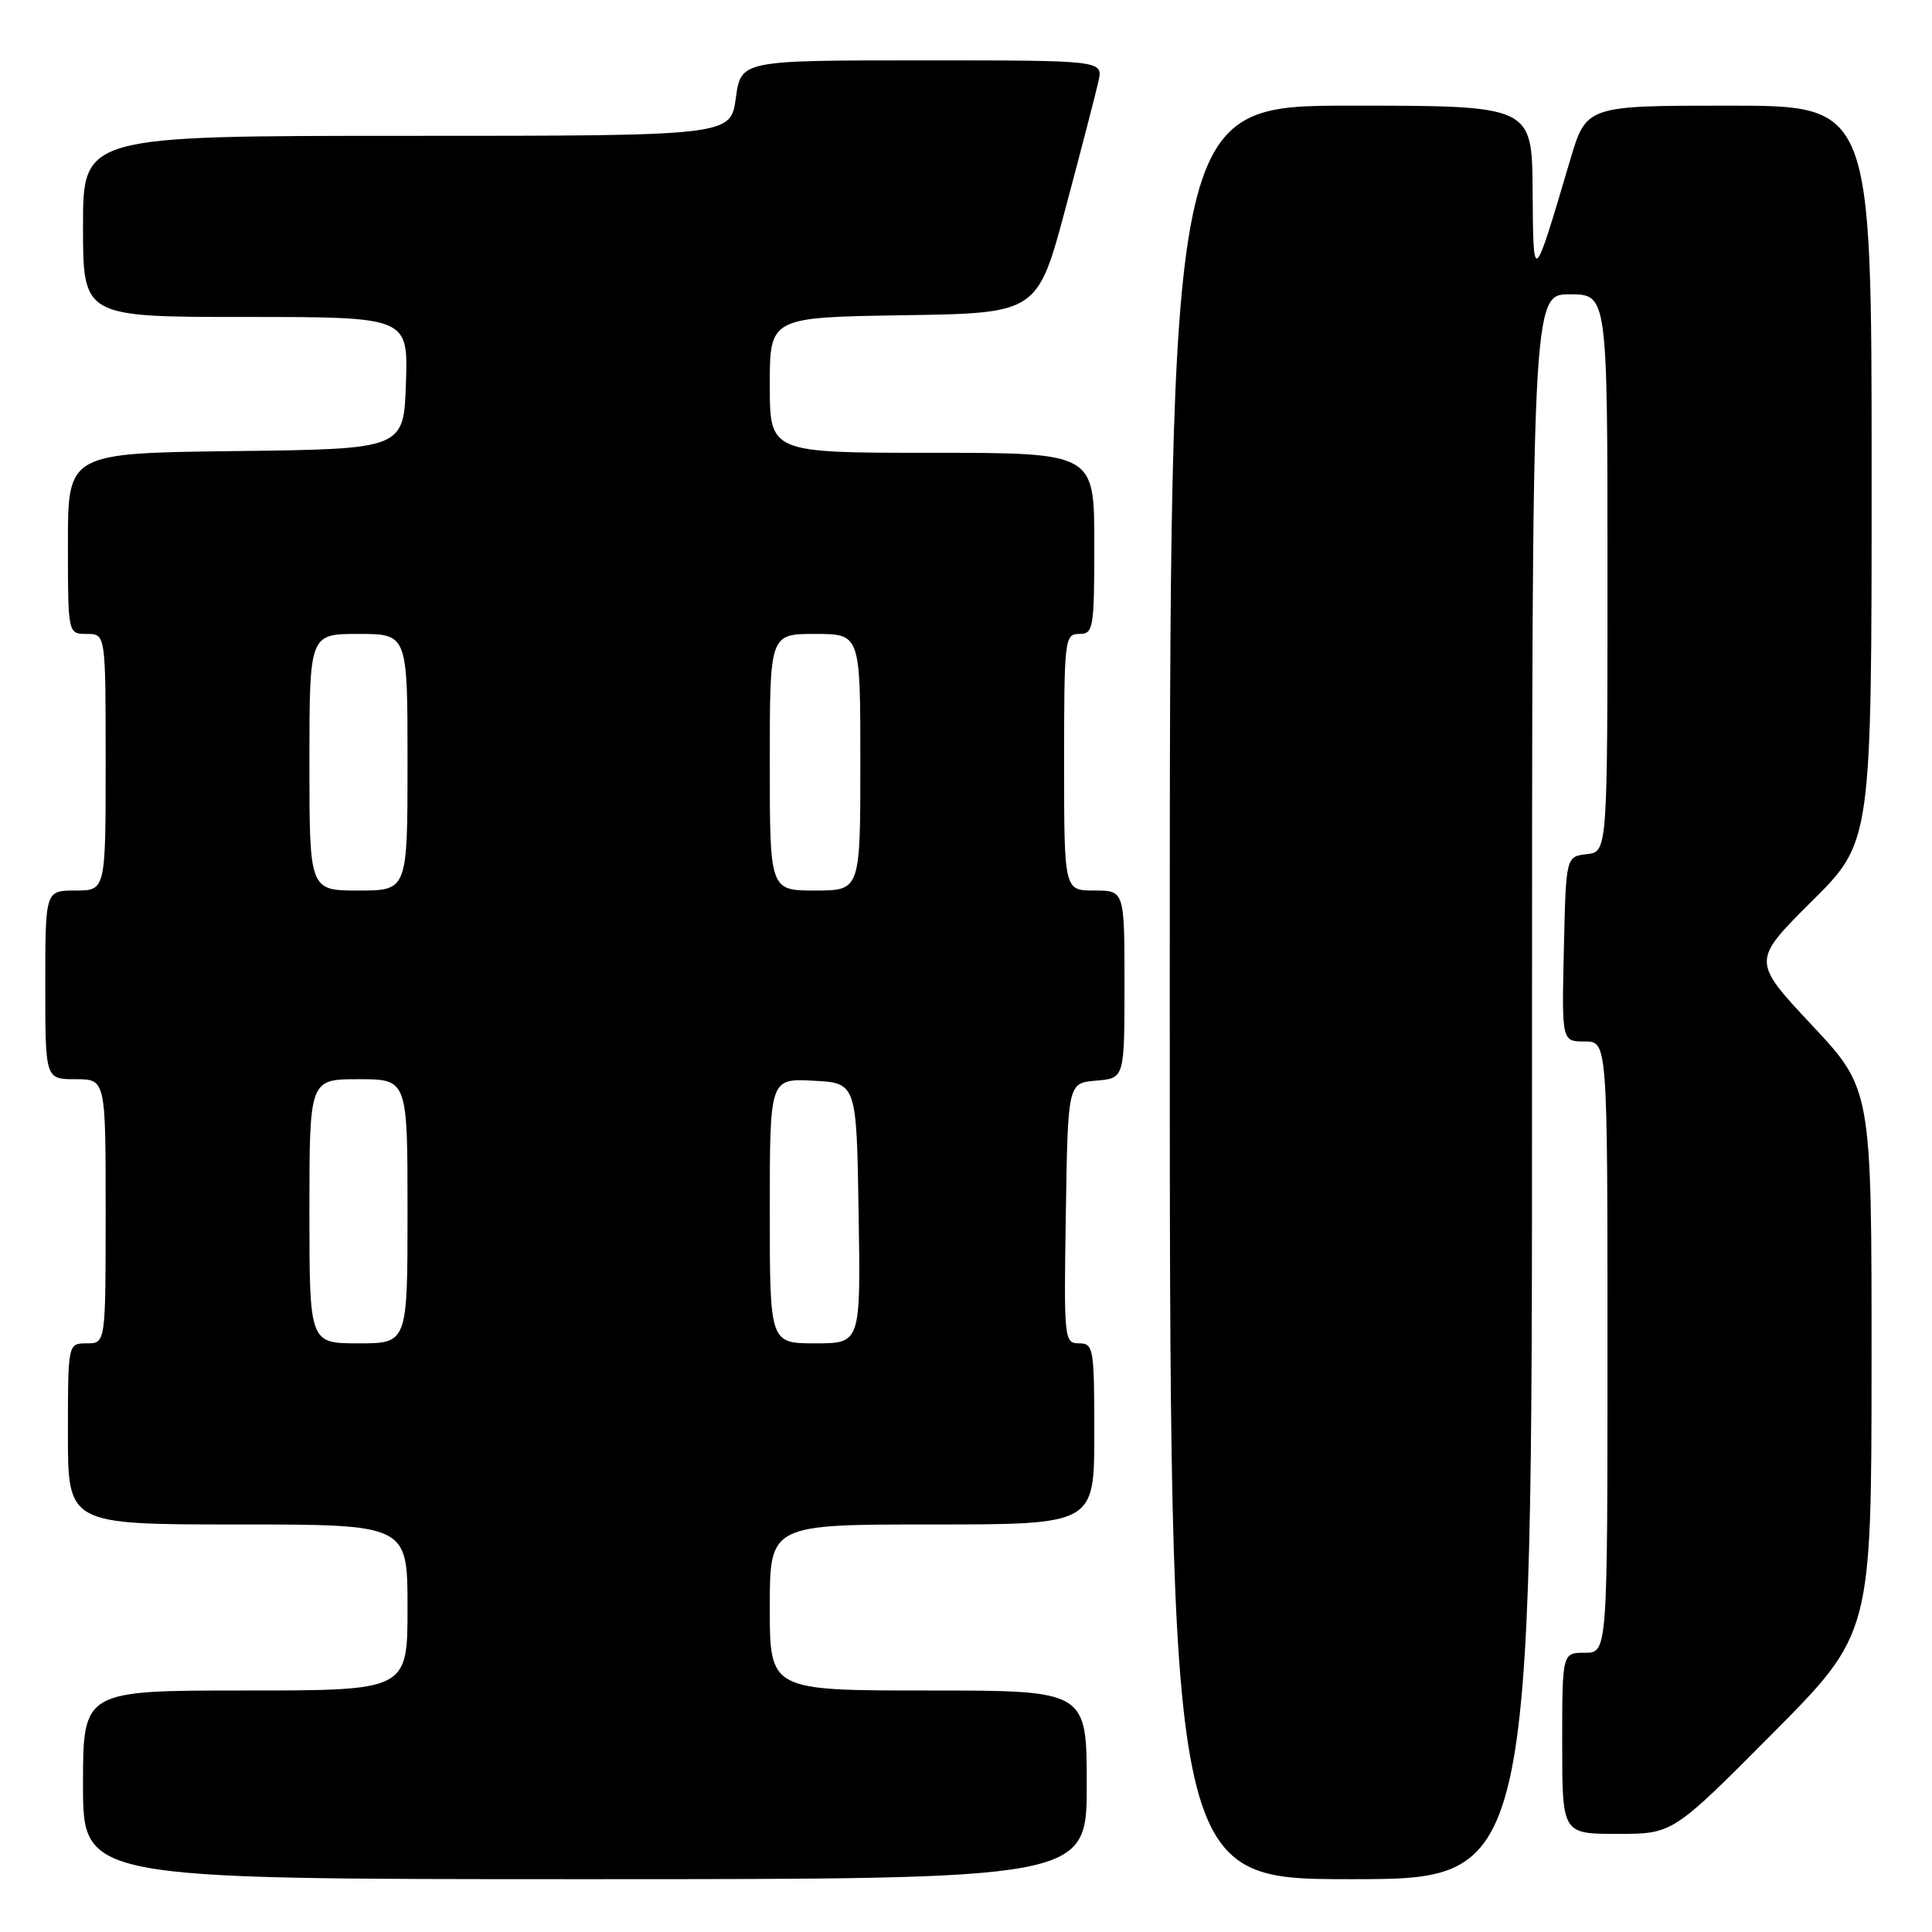 <?xml version="1.0" encoding="UTF-8" standalone="no"?>
<!DOCTYPE svg PUBLIC "-//W3C//DTD SVG 1.1//EN" "http://www.w3.org/Graphics/SVG/1.1/DTD/svg11.dtd" >
<svg xmlns="http://www.w3.org/2000/svg" xmlns:xlink="http://www.w3.org/1999/xlink" version="1.1" viewBox="0 0 256 256">
 <g >
 <path fill="currentColor"
d=" M 144.00 236.50 C 144.00 224.00 144.00 224.00 123.00 224.00 C 102.00 224.00 102.00 224.00 102.00 213.00 C 102.00 202.00 102.00 202.00 123.50 202.00 C 145.00 202.00 145.00 202.00 145.00 190.00 C 145.00 178.62 144.90 178.00 142.98 178.00 C 141.01 178.00 140.96 177.49 141.23 160.75 C 141.50 143.50 141.50 143.50 145.25 143.19 C 149.00 142.88 149.00 142.88 149.00 130.44 C 149.00 118.00 149.00 118.00 145.00 118.00 C 141.00 118.00 141.00 118.00 141.00 101.00 C 141.00 84.67 141.08 84.00 143.00 84.00 C 144.89 84.00 145.00 83.33 145.00 72.00 C 145.00 60.00 145.00 60.00 123.50 60.00 C 102.00 60.00 102.00 60.00 102.00 51.02 C 102.00 42.05 102.00 42.05 119.74 41.77 C 137.47 41.50 137.47 41.50 141.21 27.52 C 143.26 19.83 145.22 12.29 145.55 10.77 C 146.16 8.00 146.16 8.00 122.17 8.00 C 98.19 8.00 98.19 8.00 97.50 13.00 C 96.81 18.00 96.81 18.00 53.91 18.00 C 11.00 18.00 11.00 18.00 11.00 30.00 C 11.00 42.00 11.00 42.00 32.54 42.00 C 54.08 42.00 54.08 42.00 53.79 50.75 C 53.50 59.50 53.50 59.50 31.25 59.77 C 9.00 60.04 9.00 60.04 9.00 72.02 C 9.00 84.00 9.00 84.00 11.50 84.00 C 14.00 84.00 14.00 84.00 14.00 101.00 C 14.00 118.00 14.00 118.00 10.00 118.00 C 6.00 118.00 6.00 118.00 6.00 130.50 C 6.00 143.00 6.00 143.00 10.00 143.00 C 14.00 143.00 14.00 143.00 14.00 160.50 C 14.00 178.00 14.00 178.00 11.50 178.00 C 9.00 178.00 9.00 178.00 9.00 190.00 C 9.00 202.00 9.00 202.00 31.50 202.00 C 54.00 202.00 54.00 202.00 54.00 213.00 C 54.00 224.00 54.00 224.00 32.50 224.00 C 11.00 224.00 11.00 224.00 11.00 236.50 C 11.00 249.00 11.00 249.00 77.50 249.00 C 144.00 249.00 144.00 249.00 144.00 236.50 Z  M 203.00 144.00 C 203.00 39.00 203.00 39.00 208.00 39.00 C 213.00 39.00 213.00 39.00 213.00 75.93 C 213.00 112.87 213.00 112.87 210.25 113.18 C 207.50 113.50 207.50 113.50 207.22 125.75 C 206.94 138.00 206.94 138.00 209.97 138.00 C 213.00 138.00 213.00 138.00 213.00 178.50 C 213.00 219.00 213.00 219.00 210.00 219.00 C 207.00 219.00 207.00 219.00 207.00 231.00 C 207.00 243.00 207.00 243.00 214.33 243.00 C 221.65 243.00 221.65 243.00 234.82 229.75 C 247.98 216.50 247.98 216.50 247.99 180.40 C 248.00 144.29 248.00 144.29 240.06 135.81 C 232.13 127.33 232.13 127.33 240.06 119.44 C 248.00 111.55 248.00 111.55 248.00 62.77 C 248.00 14.00 248.00 14.00 229.10 14.00 C 210.19 14.00 210.19 14.00 208.04 21.25 C 203.12 37.87 203.17 37.83 203.08 25.25 C 203.00 14.00 203.00 14.00 179.00 14.00 C 155.00 14.00 155.00 14.00 155.00 131.50 C 155.00 249.00 155.00 249.00 179.00 249.00 C 203.00 249.00 203.00 249.00 203.00 144.00 Z  M 41.00 160.50 C 41.00 143.00 41.00 143.00 47.50 143.00 C 54.00 143.00 54.00 143.00 54.00 160.50 C 54.00 178.00 54.00 178.00 47.50 178.00 C 41.00 178.00 41.00 178.00 41.00 160.50 Z  M 102.00 160.45 C 102.00 142.90 102.00 142.90 107.75 143.20 C 113.50 143.50 113.50 143.50 113.77 160.75 C 114.05 178.00 114.05 178.00 108.02 178.00 C 102.00 178.00 102.00 178.00 102.00 160.45 Z  M 41.00 101.00 C 41.00 84.00 41.00 84.00 47.50 84.00 C 54.00 84.00 54.00 84.00 54.00 101.00 C 54.00 118.00 54.00 118.00 47.50 118.00 C 41.00 118.00 41.00 118.00 41.00 101.00 Z  M 102.00 101.00 C 102.00 84.00 102.00 84.00 108.00 84.00 C 114.00 84.00 114.00 84.00 114.00 101.00 C 114.00 118.00 114.00 118.00 108.00 118.00 C 102.00 118.00 102.00 118.00 102.00 101.00 Z "/>
</g>
</svg>